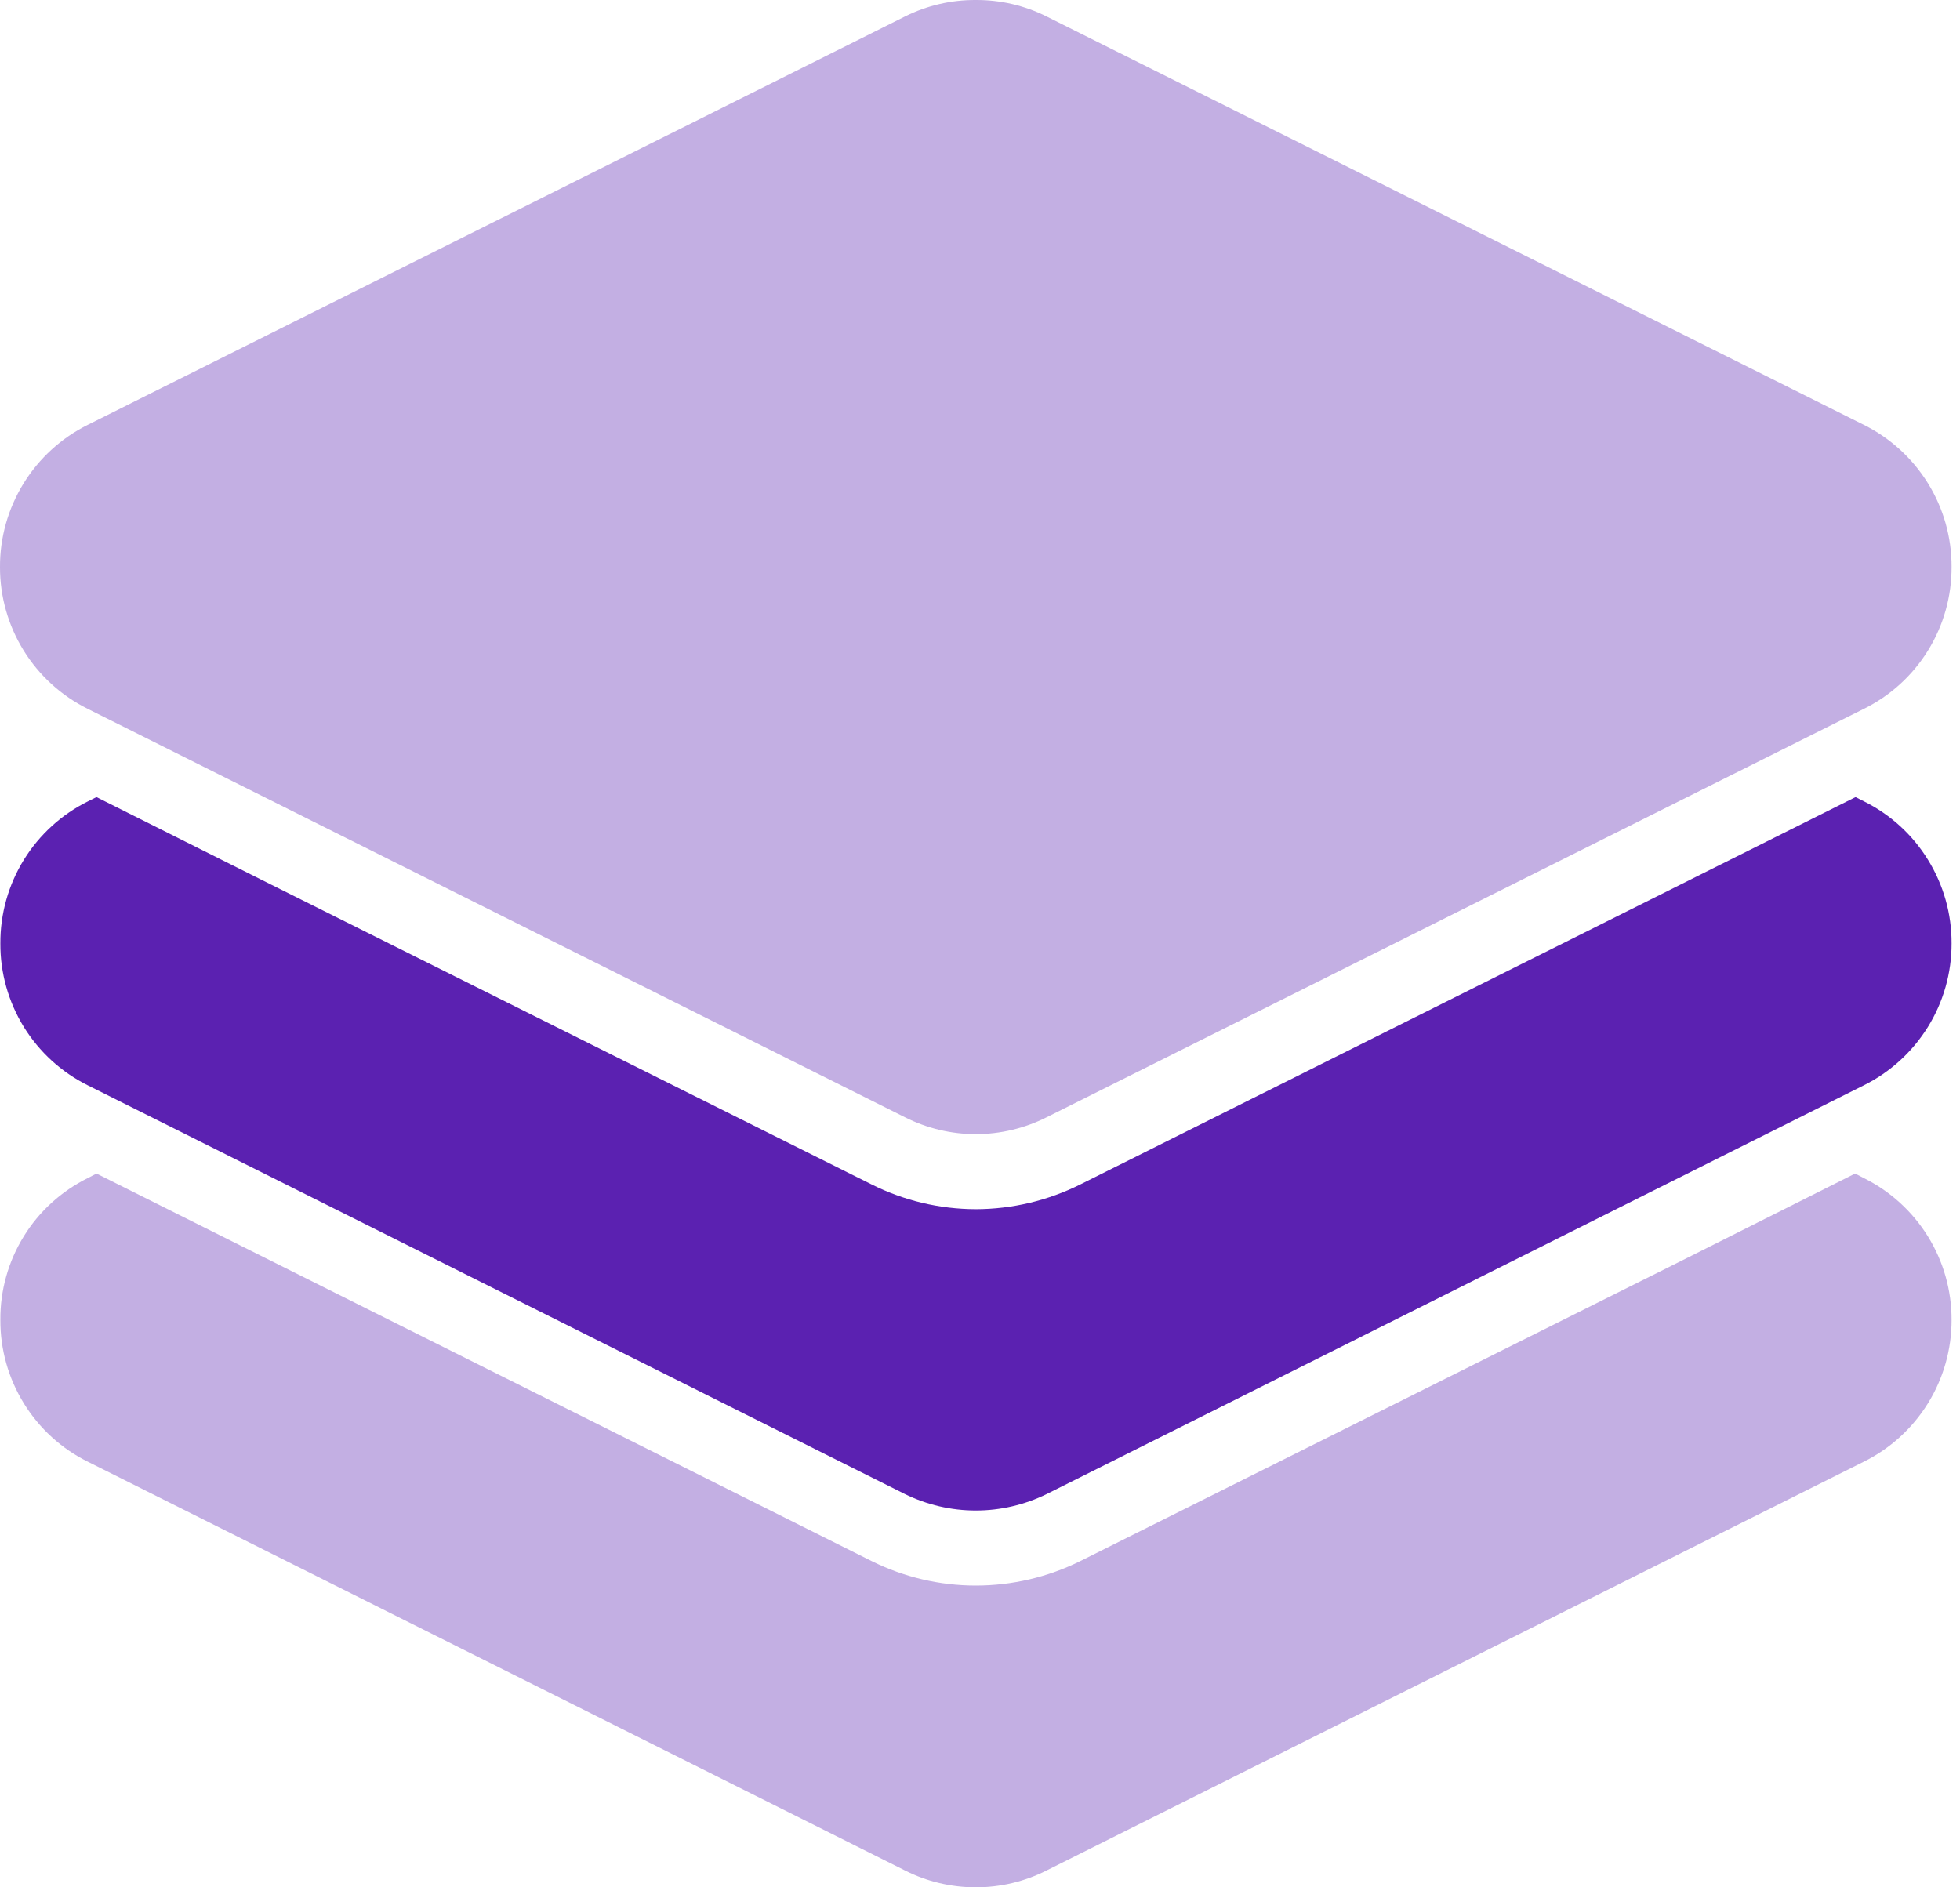 <svg width="27" height="26" viewBox="0 0 27 26" fill="none" xmlns="http://www.w3.org/2000/svg">
<path d="M26.884 7.807C26.886 8.214 26.774 8.614 26.56 8.96C26.346 9.307 26.039 9.586 25.674 9.766L14.419 15.391C14.116 15.544 13.781 15.624 13.442 15.624C13.102 15.624 12.768 15.544 12.465 15.391L1.21 9.766C0.846 9.586 0.54 9.307 0.326 8.962C0.112 8.616 -0.001 8.218 1.62445e-05 7.812C-0.002 7.405 0.111 7.006 0.325 6.659C0.539 6.313 0.845 6.033 1.21 5.852L12.465 0.228C12.768 0.076 13.103 -0.002 13.442 4.6251e-05C13.781 -0.002 14.116 0.076 14.419 0.228L25.674 5.852C26.038 6.033 26.344 6.312 26.558 6.657C26.772 7.002 26.885 7.401 26.884 7.807Z" fill="#C3AFE3"/>
<path d="M25.674 11.038C26.039 11.219 26.346 11.498 26.559 11.845C26.773 12.191 26.886 12.59 26.884 12.997C26.885 13.403 26.772 13.802 26.558 14.147C26.344 14.492 26.038 14.771 25.674 14.952L14.419 20.582C14.115 20.731 13.781 20.809 13.442 20.809C13.103 20.809 12.769 20.731 12.465 20.582L1.21 14.952C0.846 14.771 0.541 14.492 0.328 14.147C0.115 13.801 0.003 13.403 0.005 12.997C0.003 12.59 0.115 12.191 0.329 11.844C0.543 11.498 0.85 11.218 1.215 11.038L1.329 10.981L3.64 12.139L12.005 16.316C12.451 16.54 12.943 16.657 13.442 16.658C13.943 16.657 14.436 16.54 14.884 16.316L23.244 12.139L25.561 10.981L25.674 11.038Z" fill="#5B21B1"/>
<path d="M25.674 16.229C26.038 16.409 26.344 16.688 26.558 17.033C26.772 17.378 26.885 17.777 26.884 18.183C26.885 18.589 26.772 18.988 26.558 19.333C26.344 19.678 26.038 19.957 25.674 20.137L14.419 25.767C14.116 25.921 13.781 26 13.442 26C13.103 26 12.768 25.921 12.465 25.767L1.21 20.137C0.846 19.957 0.541 19.678 0.328 19.332C0.115 18.987 0.003 18.589 0.005 18.183C0.002 17.777 0.114 17.378 0.327 17.033C0.54 16.687 0.846 16.409 1.21 16.229L1.329 16.167L3.645 17.325L12.01 21.507C12.455 21.728 12.945 21.843 13.442 21.843C13.941 21.843 14.432 21.728 14.879 21.507L23.25 17.325L25.555 16.167L25.674 16.229Z" fill="#C3AFE3"/>
</svg>
